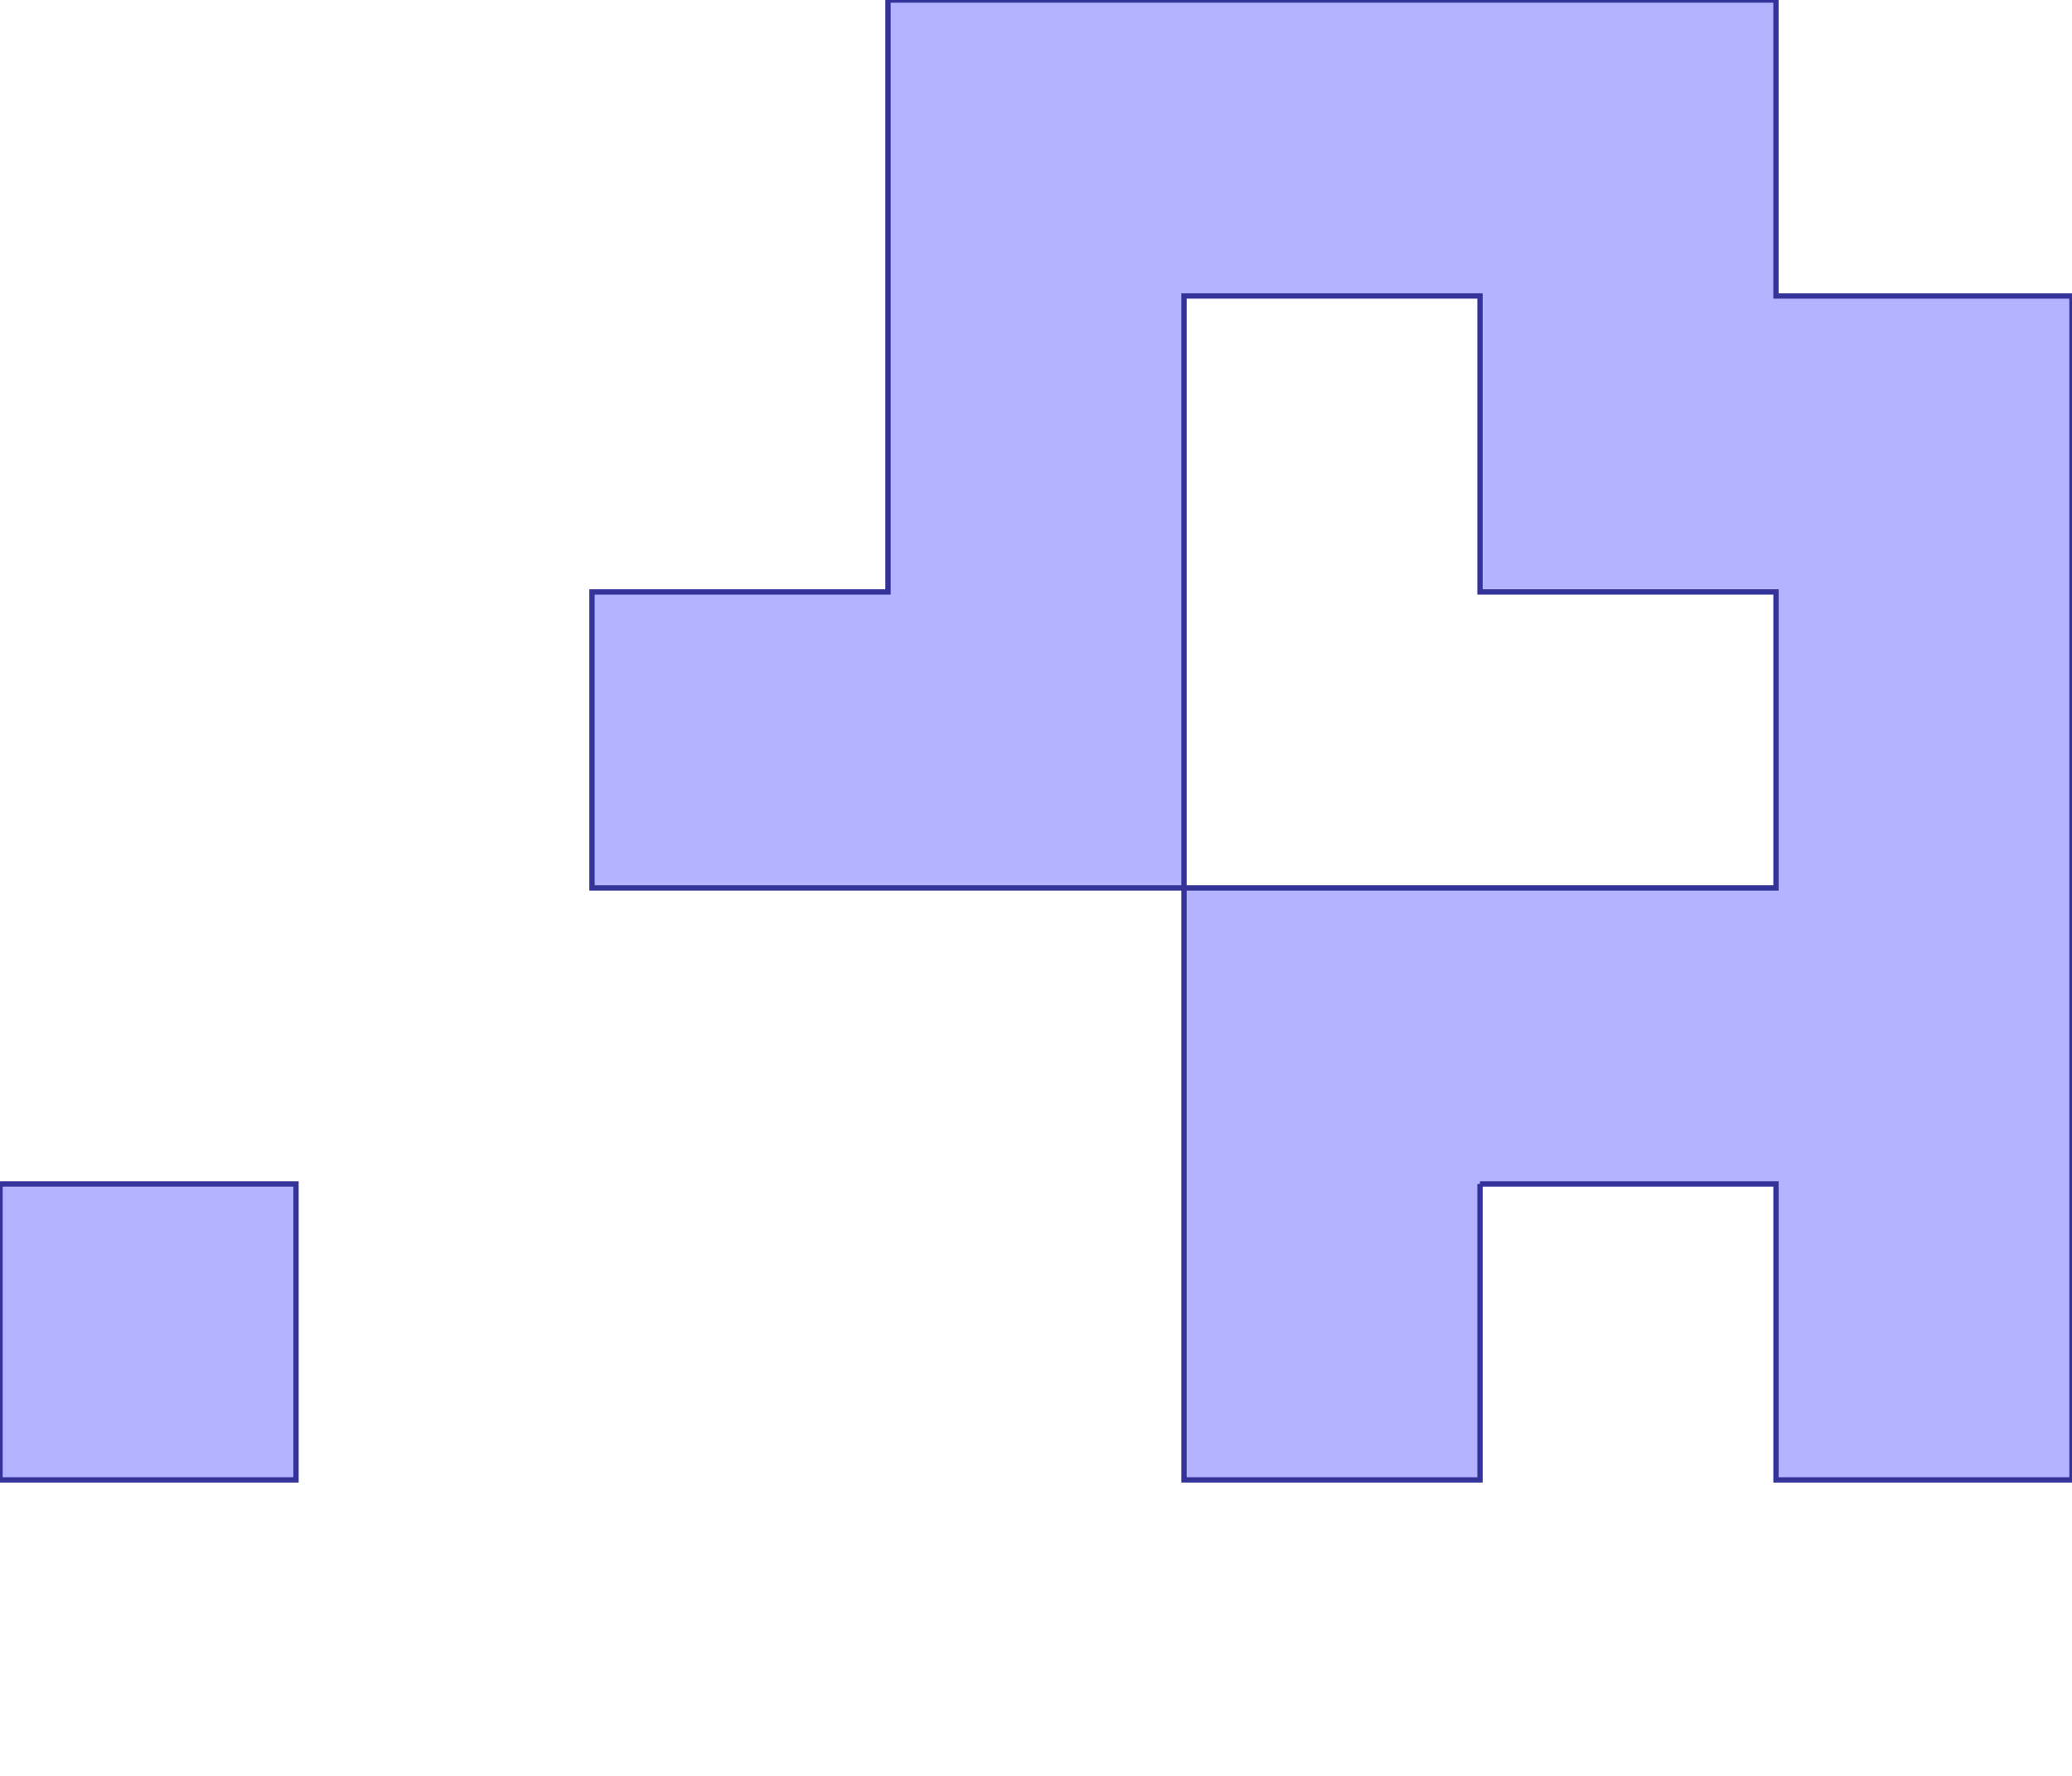 <?xml version="1.0" standalone="no"?>
<!DOCTYPE svg PUBLIC "-//W3C//DTD SVG 1.1//EN"
"http://www.w3.org/Graphics/SVG/1.1/DTD/svg11.dtd">
<svg  version="1.1" xmlns="http://www.w3.org/2000/svg" xmlns:xlink="http://www.w3.org/1999/xlink" viewBox="0 0 7 6">
<g title="A + B (CGAL EPECK)" fill-rule="evenodd">
<path d="M 1.0,4.0 L 0,4.0 L 0,5.0 L 1.0,5.0 L 1.0,4.0 z" style="fill-opacity:0.3;fill:rgb(0,0,255);stroke:rgb(51,51,153);stroke-width:0.018" />
<path d="M 5.0,4.0 L 6.0,4.0 L 6.0,5.0 L 7.0,5.0 L 7.0,1.0 L 6.0,1.0 L 6.0,0 L 5.0,0 L 4.0,0 L 3.0,0 L 3.0,2.0 L 2.0,2.0 L 2.0,3.0 L 3.0,3.0 L 4.0,3.0 L 4.0,4.0 L 4.0,5.0 L 5.0,5.0 L 5.0,4.0 M 4.0,3.0 L 4.0,1.0 L 5.0,1.0 L 5.0,2.0 L 6.0,2.0 L 6.0,3.0 L 4.0,3.0 z" style="fill-opacity:0.3;fill:rgb(0,0,255);stroke:rgb(51,51,153);stroke-width:0.018" />
</g></svg>